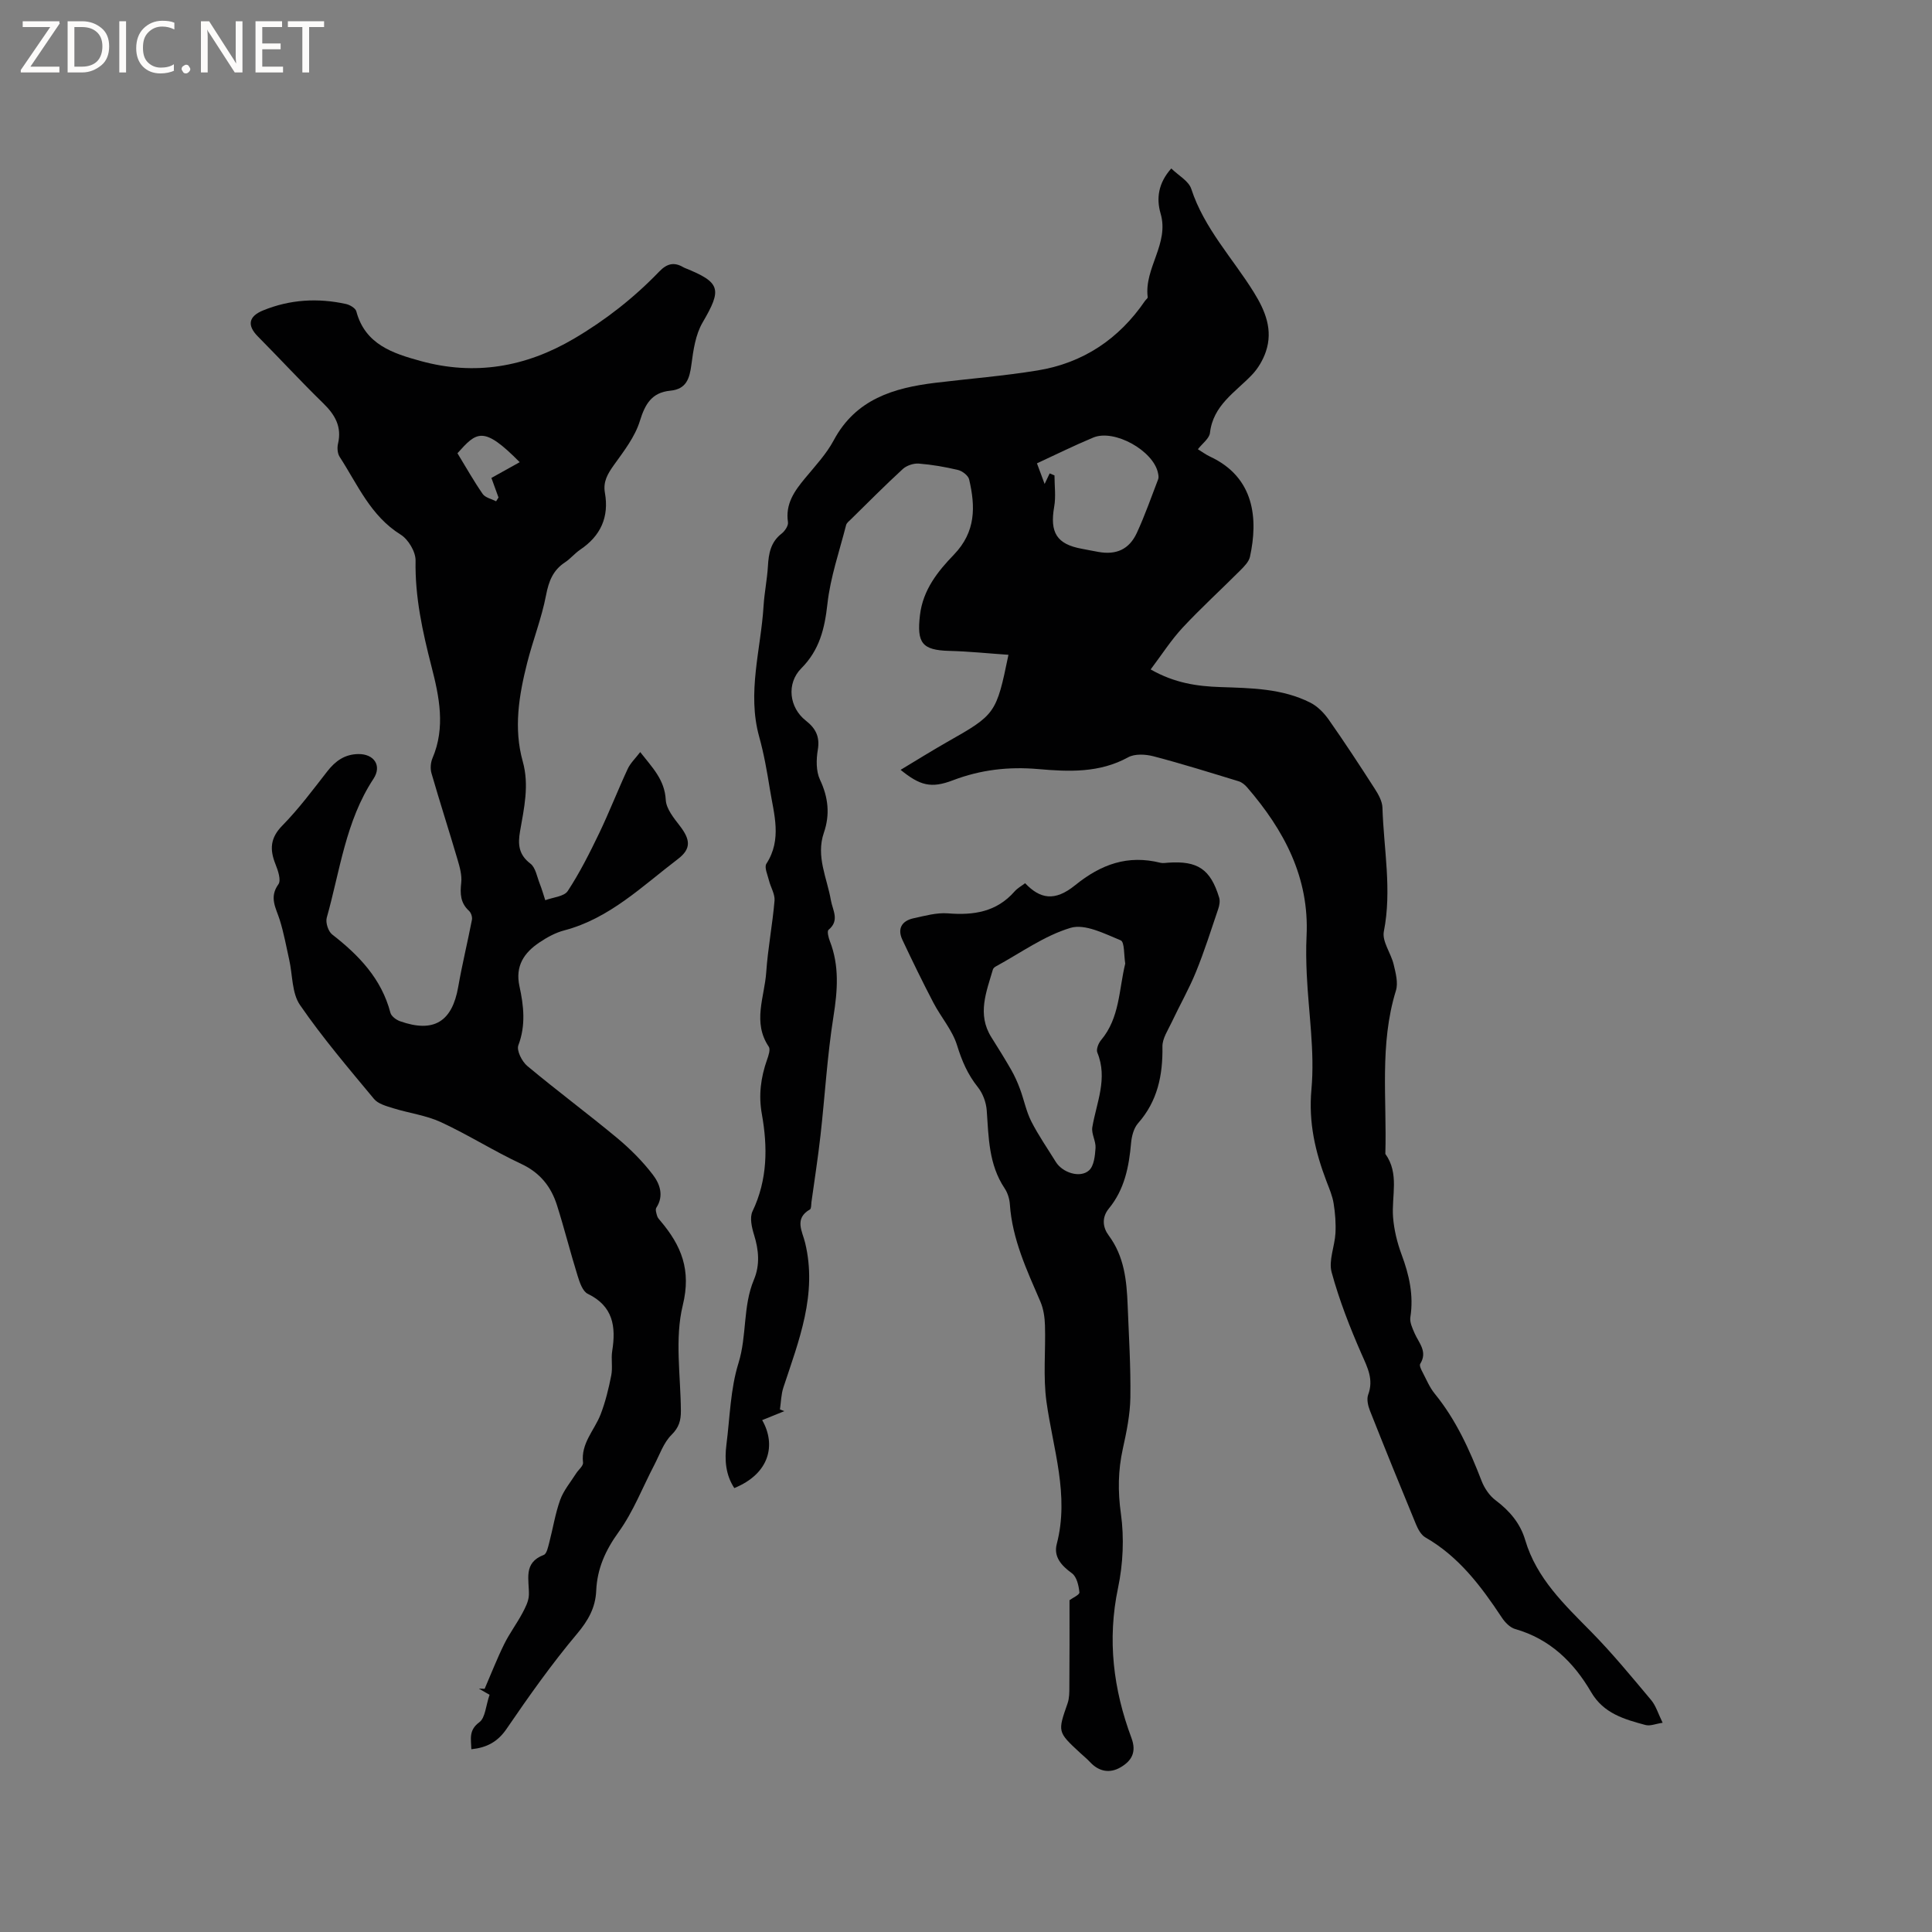 <svg enable-background="new 0 0 400 400" viewBox="0 0 400 400" xmlns="http://www.w3.org/2000/svg"><rect x="0" y="0" width="400" height="400" fill="#808080" stroke="none"/><g fill="#fcfbfa"><path d="m12.4 4.8-6.1 9h6v1.2h-8v-.5l6.1-8.9h-5.7v-1.2h7.6v.4z"/><path d="m14 15v-10.6h3c1.6 0 2.9.5 4 1.4s1.6 2.2 1.6 3.8-.5 3-1.6 3.9-2.4 1.5-4 1.5zm1.4-9.4v8.2h1.6c1.3 0 2.4-.4 3.1-1.1s1.1-1.8 1.1-3.1-.4-2.3-1.2-3-1.8-1-3.1-1z"/><path d="m26.1 4.4v10.6h-1.4v-10.6z"/><path d="m36.1 14.6c-.8.4-1.8.6-2.9.6-1.5 0-2.7-.5-3.6-1.4s-1.4-2.2-1.4-3.8c0-1.7.5-3.1 1.5-4.1s2.3-1.6 3.9-1.6c1 0 1.8.1 2.5.4v1.4c-.8-.4-1.6-.6-2.5-.6-1.2 0-2.1.4-2.9 1.2s-1.1 1.8-1.1 3.2c0 1.3.3 2.3 1 3s1.6 1.1 2.7 1.1c1 0 2-.2 2.7-.7v1.3z"/><path d="m37.6 14.3c0-.2.1-.5.3-.6s.4-.3.6-.3c.3 0 .5.1.6.3s.3.4.3.6-.1.4-.3.6-.4.3-.6.3c-.3 0-.5-.1-.6-.3s-.3-.4-.3-.6z"/><path d="m50.2 15h-1.6l-5.3-8.2c-.2-.2-.3-.5-.4-.7 0 .2.1.7.1 1.5v7.4h-1.4v-10.6h1.7l5.2 8.1c.2.4.4.6.4.7 0-.3-.1-.8-.1-1.5v-7.3h1.4z"/><path d="m58.6 15h-5.7v-10.6h5.5v1.2h-4.1v3.4h3.8v1.2h-3.8v3.6h4.3z"/><path d="m67.1 5.6h-3.1v9.4h-1.4v-9.4h-3v-1.2h7.5z"/></g><path d="m242.5 34.88c1.48 1.45 3.6 2.58 4.14 4.23 2.67 8.18 8.56 14.33 12.95 21.4 2.38 3.84 4.02 7.8 2.49 12.3-.59 1.73-1.61 3.47-2.87 4.79-3.45 3.62-8.04 6.28-8.7 12.02-.13 1.16-1.56 2.18-2.5 3.39.89.54 1.65 1.12 2.49 1.51 9.31 4.32 9.99 12.99 8.29 20.76-.23 1.03-1.18 1.98-1.98 2.79-3.97 3.98-8.13 7.77-11.96 11.88-2.39 2.57-4.31 5.59-6.62 8.65 4.98 2.84 9.66 3.49 14.43 3.65 6.37.22 12.77.27 18.62 3.22 1.49.75 2.83 2.12 3.81 3.51 3.28 4.67 6.41 9.45 9.5 14.26.77 1.19 1.59 2.63 1.63 3.97.26 8.54 1.99 17.03.29 25.65-.4 2.05 1.48 4.49 2.03 6.81.42 1.76.97 3.81.47 5.43-3.44 11.12-1.85 22.52-2.19 33.8 2.95 4.09 1.26 8.71 1.6 13.11.2 2.61.85 5.26 1.76 7.72 1.58 4.23 2.53 8.44 1.82 12.99-.16 1.03.41 2.24.86 3.28.88 2.04 2.77 3.82 1.18 6.37-.22.35.21 1.21.5 1.76.78 1.5 1.45 3.12 2.5 4.41 4.42 5.42 7.23 11.65 9.72 18.1.58 1.49 1.63 3.04 2.89 3.98 2.9 2.18 5.11 4.77 6.13 8.24 2.36 7.98 8.17 13.4 13.75 19.08 4.36 4.44 8.33 9.28 12.33 14.05.98 1.17 1.44 2.79 2.37 4.69-1.42.21-2.57.72-3.52.47-4.38-1.18-8.69-2.37-11.28-6.81-3.62-6.21-8.53-11.02-15.74-13.07-1.07-.31-2.11-1.39-2.76-2.38-4.29-6.49-8.9-12.62-15.84-16.6-.88-.51-1.52-1.71-1.94-2.73-3.23-7.81-6.41-15.64-9.52-23.5-.4-1.01-.71-2.38-.36-3.32 1.16-3.14-.13-5.58-1.36-8.37-2.42-5.51-4.63-11.17-6.21-16.96-.66-2.44.64-5.36.79-8.08.11-2.05-.05-4.15-.38-6.19-.25-1.55-.89-3.04-1.46-4.52-2.34-6.15-3.76-12.19-3.13-19.09.71-7.83-.6-15.85-.97-23.79-.12-2.65-.17-5.31-.04-7.95.59-12.14-4.67-21.92-12.29-30.76-.46-.54-1.1-1.07-1.75-1.27-5.87-1.79-11.73-3.63-17.66-5.18-1.65-.43-3.86-.55-5.24.21-5.94 3.27-12.3 2.99-18.59 2.44-6.16-.54-11.95.13-17.72 2.33-4.51 1.72-6.8 1.07-10.8-2.17 3.28-1.97 6.39-3.92 9.59-5.74 10.08-5.71 10.22-5.87 12.74-18.08-4.12-.28-8.16-.71-12.22-.81-5.69-.14-6.78-1.65-6.1-7.42.62-5.25 3.73-9.09 7.02-12.5 4.58-4.75 4.47-9.96 3.16-15.58-.19-.8-1.39-1.73-2.28-1.95-2.67-.64-5.4-1.11-8.14-1.33-1.08-.08-2.51.39-3.31 1.12-3.67 3.37-7.18 6.91-10.73 10.4-.38.37-.89.75-1.01 1.2-1.38 5.42-3.26 10.8-3.87 16.32-.57 5.14-1.64 9.56-5.41 13.35-3.13 3.15-2.5 8.15.95 10.84 2.01 1.57 2.93 3.31 2.47 6.02-.34 2.01-.38 4.44.45 6.2 1.73 3.68 2.1 7.22.8 10.99-1.68 4.89.66 9.35 1.46 13.98.36 2.07 1.86 4.17-.49 6.11-.34.28-.02 1.6.27 2.33 2 5.13 1.6 10.25.75 15.61-1.29 8.13-1.76 16.39-2.68 24.58-.52 4.63-1.24 9.24-1.88 13.86-.07.52-.01 1.34-.31 1.51-3.32 1.9-1.56 4.56-1 6.9 2.58 10.63-1.29 20.24-4.5 29.97-.47 1.44-.49 3.02-.71 4.54.3.12.61.23.91.35-1.53.62-3.05 1.24-4.59 1.86 2.9 5.07 1.59 11.06-5.77 14.07-1.82-2.77-2.03-5.85-1.63-9.01.72-5.64.82-11.49 2.49-16.85 1.78-5.71.88-11.76 3.2-17.28 1.28-3.05 1.01-6.14.03-9.29-.48-1.54-.94-3.58-.32-4.87 3.12-6.54 3.16-13.28 1.93-20.15-.7-3.88-.22-7.55 1.07-11.21.31-.87.75-2.16.36-2.73-3.41-5.06-.87-10.29-.52-15.41.34-4.96 1.3-9.88 1.72-14.83.11-1.34-.8-2.75-1.15-4.16-.28-1.16-1.01-2.73-.54-3.47 3.28-5.06 1.56-10.26.73-15.41-.59-3.66-1.23-7.33-2.22-10.89-2.54-9.16.36-18.08.91-27.1.17-2.75.74-5.47.9-8.21.15-2.63.57-4.99 2.83-6.74.68-.53 1.43-1.65 1.32-2.37-.57-3.78 1.34-6.45 3.55-9.11 2.09-2.53 4.4-4.99 5.93-7.85 4.56-8.52 12.41-10.85 21.07-11.9 7.04-.85 14.12-1.41 21.11-2.55 9.44-1.54 16.86-6.5 22.27-14.42.18-.26.58-.53.55-.75-.77-6.03 4.52-11.08 2.66-17.35-.89-3.1-.49-6.26 2.22-9.3zm-25.18 63.13c.33.14.67.28 1 .42 0 2.16.31 4.38-.06 6.47-.94 5.36.52 7.77 5.73 8.72 1.14.21 2.28.45 3.43.65 3.67.66 6.36-.51 7.95-3.94 1.67-3.62 2.99-7.4 4.42-11.12.14-.36.05-.83-.03-1.23-.9-4.64-9.03-9.21-13.41-7.39-3.99 1.66-7.87 3.59-11.66 5.34.5 1.35.94 2.54 1.59 4.27.41-.85.72-1.52 1.04-2.19z" fill="#010102"/><path d="m97.59 362.16c-.05-2.09-.61-3.92 1.65-5.59 1.25-.92 1.33-3.41 2.12-5.68-.61-.35-1.42-.82-2.22-1.28.4.01.8.02 1.2.04 1.34-3.09 2.56-6.24 4.05-9.26 1.08-2.19 2.57-4.18 3.73-6.34.64-1.19 1.34-2.54 1.38-3.83.09-3.15-1.25-6.65 3.08-8.29.61-.23.88-1.59 1.12-2.49.78-2.97 1.25-6.04 2.28-8.91.71-1.96 2.15-3.66 3.29-5.46.48-.77 1.52-1.57 1.44-2.26-.47-3.99 2.35-6.67 3.63-9.95 1-2.59 1.67-5.34 2.21-8.08.33-1.64-.06-3.41.2-5.07.81-5.05.2-9.29-5.06-11.84-1.06-.51-1.68-2.36-2.1-3.72-1.51-4.85-2.74-9.78-4.27-14.61-1.22-3.86-3.51-6.75-7.41-8.57-5.65-2.64-10.96-6.02-16.62-8.64-3.07-1.42-6.59-1.86-9.87-2.88-1.41-.44-3.12-.89-3.98-1.92-5.28-6.36-10.67-12.68-15.34-19.47-1.69-2.46-1.51-6.2-2.22-9.35-.62-2.77-1.12-5.58-1.97-8.28-.78-2.46-2.23-4.63-.27-7.35.6-.83-.08-2.86-.61-4.17-1.21-3.04-1.1-5.42 1.43-7.99 3.4-3.46 6.32-7.4 9.31-11.23 1.67-2.14 3.6-3.52 6.38-3.57 3.27-.06 4.98 2.38 3.17 5.13-5.77 8.76-6.92 19.02-9.67 28.75-.28 1 .3 2.82 1.11 3.46 5.54 4.31 10.22 9.16 12.07 16.22.19.73 1.21 1.48 2.01 1.76 6.97 2.46 10.77.1 12.03-7.12.81-4.65 1.94-9.25 2.84-13.89.11-.57-.18-1.46-.61-1.85-1.79-1.64-1.86-3.54-1.61-5.8.18-1.58-.31-3.3-.78-4.88-1.75-5.95-3.66-11.86-5.38-17.82-.27-.95-.18-2.19.21-3.1 2.73-6.39 1.4-12.76-.21-19.01-1.85-7.21-3.43-14.37-3.29-21.91.03-1.82-1.51-4.4-3.1-5.38-6.23-3.88-8.9-10.36-12.61-16.08-.46-.7-.55-1.88-.35-2.73.83-3.53-.62-6-3.07-8.39-4.61-4.49-8.97-9.23-13.5-13.8-2.28-2.29-1.99-4.17 1.08-5.42 5.57-2.27 11.32-2.6 17.15-1.32.8.18 1.95.85 2.13 1.51 1.82 6.88 7.6 8.72 13.31 10.29 11.18 3.08 21.73 1.28 31.75-4.62 6.55-3.85 12.42-8.46 17.66-13.9 1.59-1.65 3.06-2.02 4.97-.9.09.05.19.1.28.14 7.51 3.02 7.77 4.39 3.73 11.3-1.47 2.51-1.93 5.74-2.32 8.71-.38 2.9-1.03 5.1-4.38 5.42-3.81.37-5.2 2.73-6.29 6.26-1.01 3.29-3.31 6.25-5.37 9.12-1.29 1.81-2.28 3.45-1.87 5.76.89 5.01-.87 8.91-5.1 11.76-1.14.77-2.03 1.89-3.17 2.64-2.49 1.64-3.36 3.91-3.92 6.82-.91 4.74-2.72 9.31-3.91 14.01-1.7 6.71-2.83 13.53-.91 20.39 1.38 4.92.27 9.68-.56 14.46-.47 2.69-.3 4.83 2.14 6.69 1.07.81 1.36 2.69 1.92 4.11.45 1.13.78 2.31 1.16 3.47 1.6-.61 3.9-.75 4.66-1.91 2.48-3.78 4.53-7.86 6.5-11.95 2.1-4.38 3.86-8.92 5.91-13.33.56-1.21 1.61-2.19 2.59-3.48 2.43 3.13 5.07 5.67 5.29 9.91.1 1.84 1.66 3.74 2.9 5.35 2.19 2.85 2.44 4.74-.42 6.91-7.38 5.61-14.12 12.28-23.51 14.75-1.8.47-3.55 1.43-5.11 2.48-3.19 2.13-5.07 4.88-4.15 9.09.88 4.03 1.34 8.07-.23 12.21-.41 1.07.74 3.36 1.84 4.28 6.08 5.08 12.45 9.81 18.55 14.87 2.73 2.27 5.31 4.84 7.46 7.66 1.42 1.85 2.35 4.32.72 6.82-.25.38 0 1.15.16 1.7.11.39.43.73.7 1.05 4.3 5.09 6.41 10.11 4.61 17.46-1.69 6.91-.44 14.54-.39 21.86.01 1.99-.39 3.43-1.95 4.97-1.64 1.63-2.45 4.1-3.56 6.23-2.43 4.65-4.34 9.67-7.38 13.88-2.73 3.78-4.44 7.57-4.64 12.14-.15 3.5-1.64 6.16-3.97 8.93-5.23 6.22-9.95 12.89-14.54 19.61-1.87 2.77-4.15 3.96-7.34 4.29zm-2.88-268.32c1.77 2.9 3.37 5.75 5.22 8.42.54.78 1.83 1.03 2.78 1.53.17-.26.33-.53.5-.79-.48-1.33-.96-2.66-1.47-4.05 2.06-1.14 3.92-2.18 5.86-3.26-7.57-7.67-8.91-6.28-12.89-1.85z" fill="#010102"/><path d="m221.43 331.3c.61-.46 2.11-1.12 2.05-1.62-.14-1.39-.55-3.23-1.55-3.95-2.19-1.59-3.83-3.42-3.14-6.06 2.64-10.11-.77-19.67-2.13-29.46-.72-5.18-.15-10.54-.31-15.81-.05-1.64-.3-3.4-.94-4.89-2.81-6.52-5.84-12.94-6.33-20.19-.08-1.13-.46-2.36-1.09-3.3-3.3-4.94-3.3-10.55-3.7-16.14-.12-1.65-.81-3.51-1.84-4.8-2.1-2.62-3.31-5.45-4.3-8.66-.97-3.14-3.34-5.83-4.9-8.82-2.24-4.29-4.36-8.64-6.42-13.02-1.09-2.32-.11-3.93 2.3-4.46 2.35-.51 4.79-1.2 7.12-1.02 5.33.43 10.07-.28 13.8-4.53.6-.69 1.46-1.15 2.19-1.71 3.07 3.23 6.1 3.86 10.34.43 5.39-4.37 10.92-6.35 17.68-4.66.5.12 1.06.02 1.59-.02 6.11-.43 8.77 1.34 10.56 7.22.22.71.06 1.63-.19 2.36-1.48 4.37-2.87 8.77-4.61 13.04-1.45 3.56-3.38 6.92-5.02 10.41-.77 1.64-1.95 3.37-1.92 5.04.09 5.92-.99 11.28-5.05 15.88-.89 1.01-1.31 2.66-1.44 4.06-.43 4.93-1.36 9.65-4.6 13.59-1.55 1.89-1.24 3.96-.04 5.57 3.24 4.36 3.73 9.36 3.93 14.48.25 6.35.65 12.71.56 19.06-.05 3.55-.79 7.14-1.56 10.63-.99 4.49-1.05 8.8-.4 13.44.7 5.01.45 10.39-.59 15.36-2.26 10.75-.98 21.02 2.78 31.09 1.11 2.98-.03 4.76-2.25 6.06s-4.47.92-6.32-1.07c-.65-.7-1.4-1.3-2.1-1.95-4.66-4.32-4.62-4.31-2.56-10.22.37-1.06.37-2.28.37-3.43.05-5.92.03-11.85.03-17.93zm11.54-131.8c-.29-1.71-.12-4.47-.94-4.81-3.32-1.37-7.4-3.48-10.38-2.59-5.45 1.63-10.33 5.19-15.44 7.97-.26.14-.57.39-.64.65-1.35 4.64-3.31 9.28-.32 14.03 1.41 2.24 2.81 4.48 4.12 6.77.72 1.26 1.32 2.61 1.82 3.97.82 2.21 1.27 4.59 2.32 6.67 1.48 2.91 3.37 5.62 5.09 8.41 1.38 2.23 5.05 3.42 6.89 1.73 1.02-.94 1.22-3.03 1.33-4.63.09-1.41-.89-2.93-.67-4.28.87-5.13 3.25-10.09 1.04-15.47-.27-.65.22-1.91.76-2.56 3.9-4.62 3.69-10.44 5.02-15.86z" fill="#010102"/></svg>